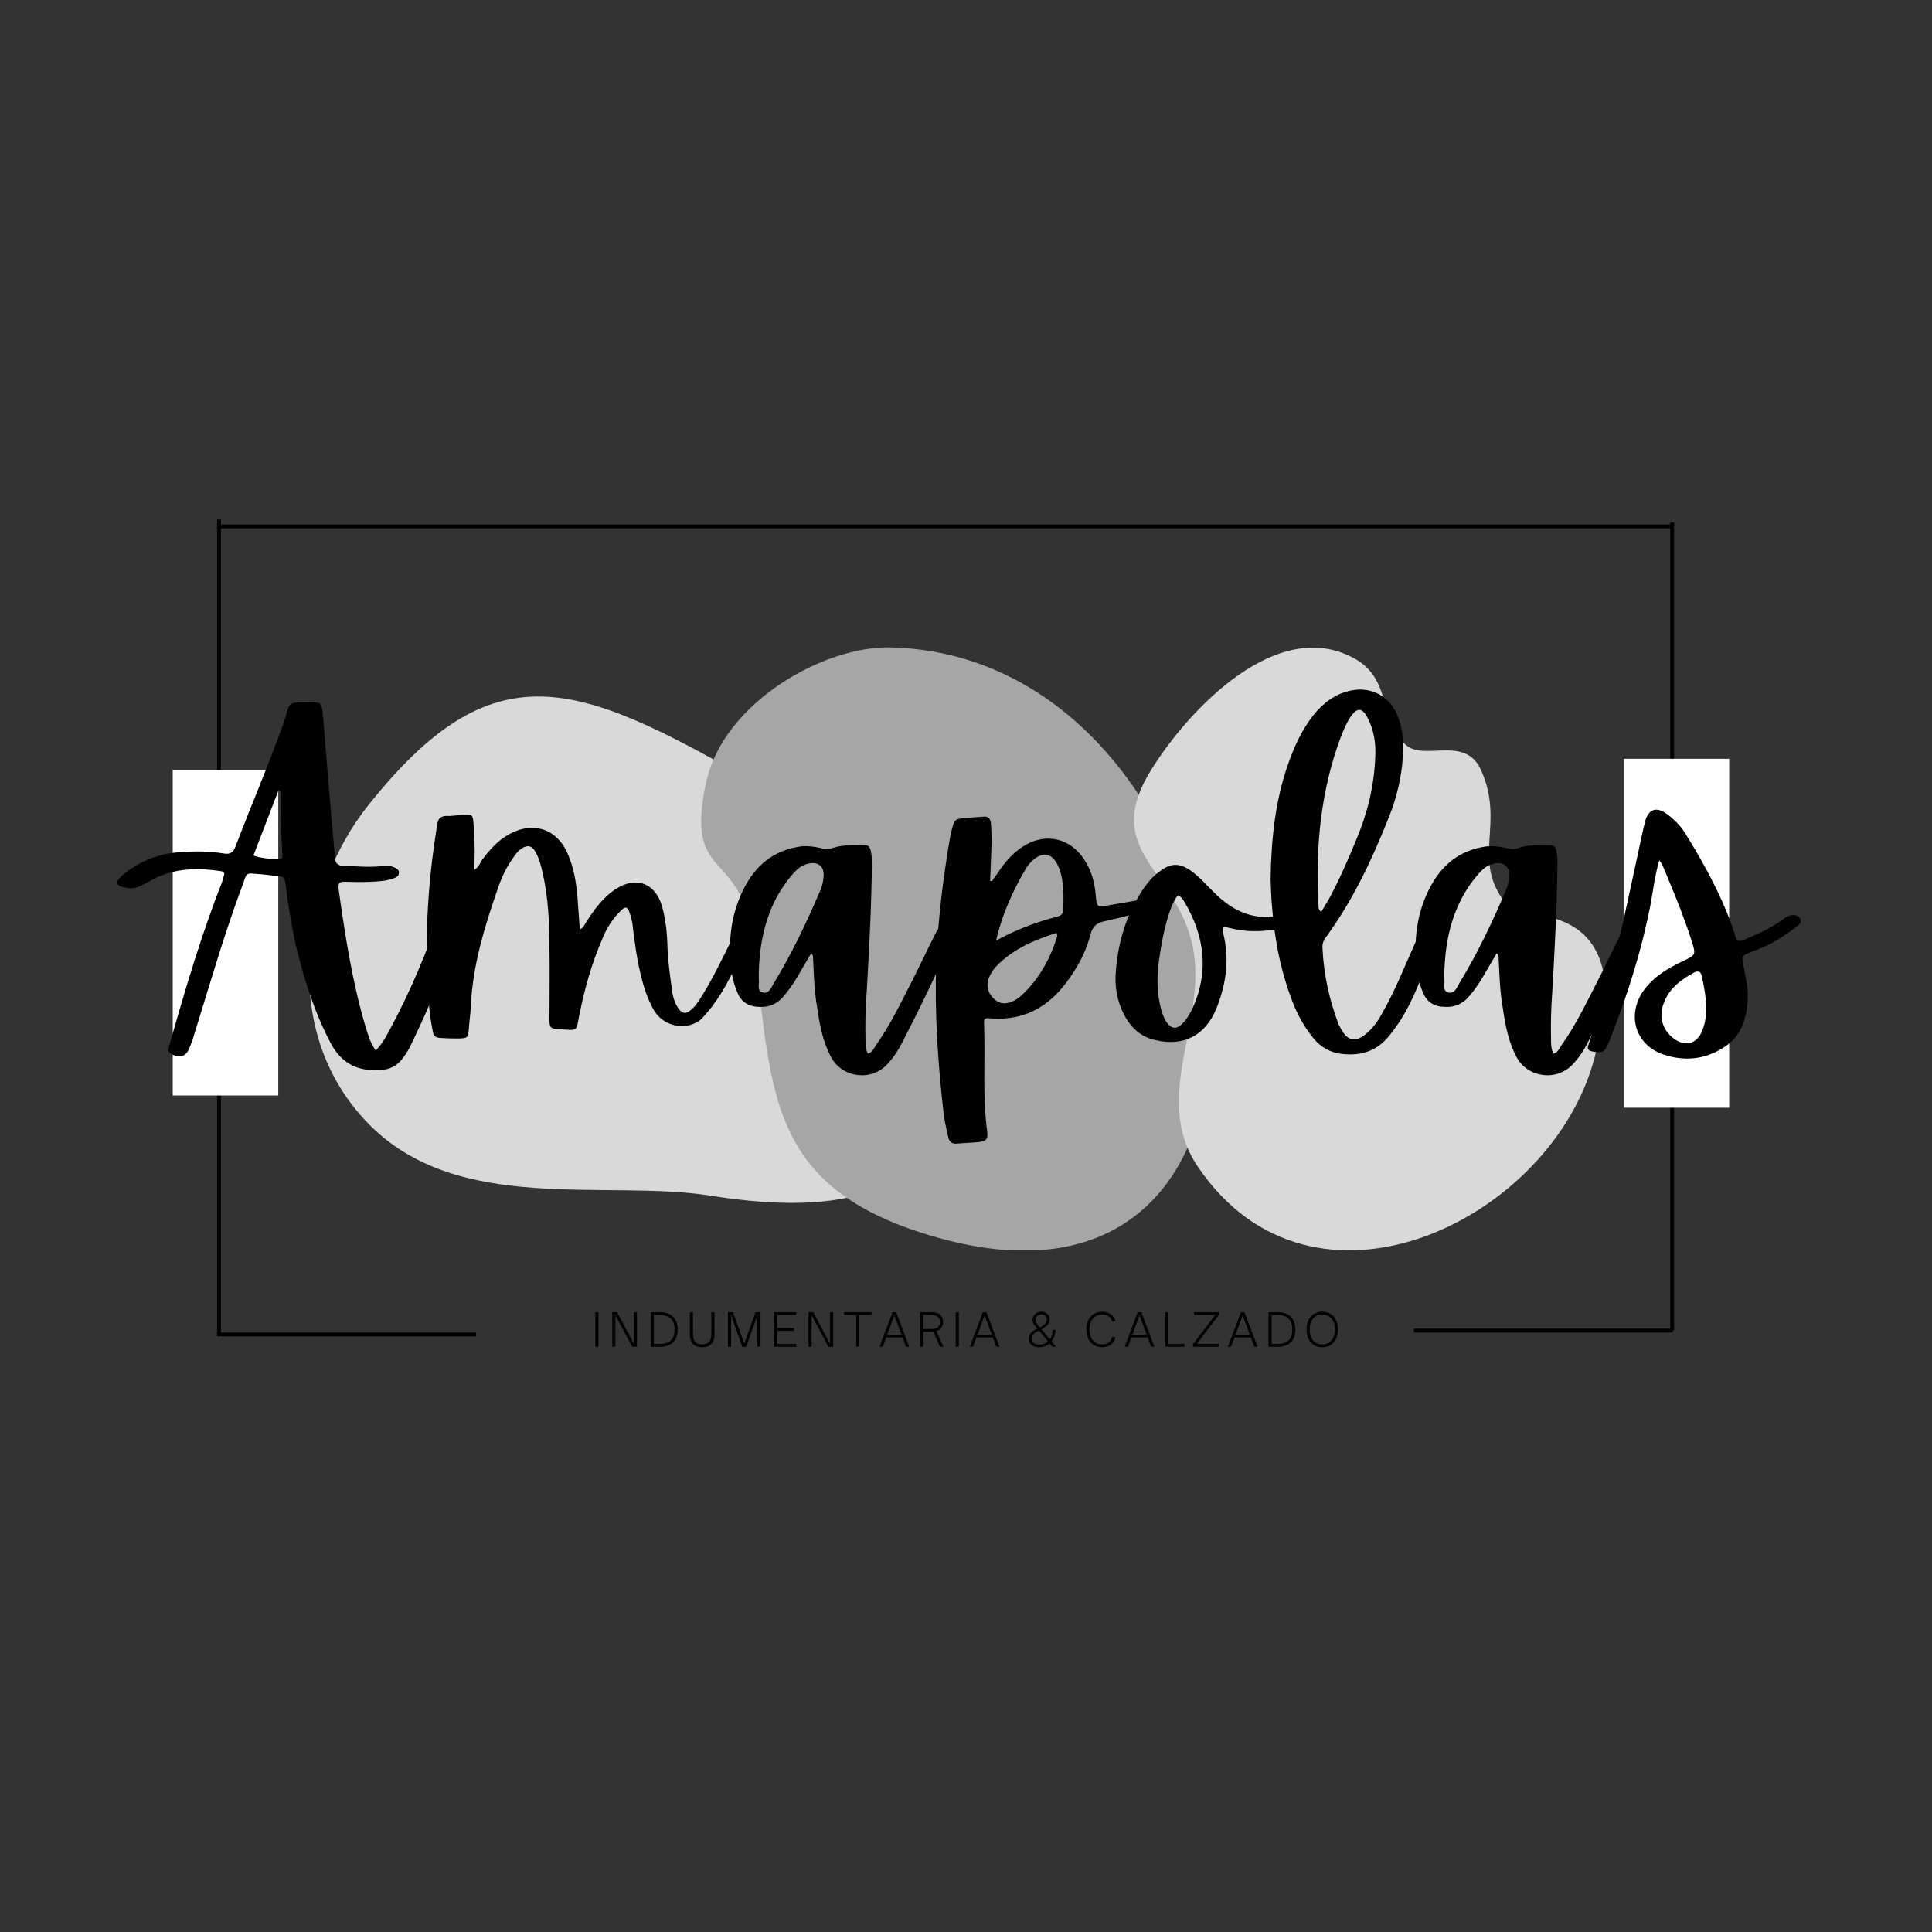 <svg xmlns="http://www.w3.org/2000/svg" xmlns:xlink="http://www.w3.org/1999/xlink" width="500" zoomAndPan="magnify" viewBox="0 0 375 375" height="500" preserveAspectRatio="xMidYMid meet" version="1.0"><rect x="0" y="0" width="375" height="375" fill="#333333" stroke="none"/><defs><g/><clipPath id="a2736ff7d5"><path d="M 136.035 125.664 L 235 125.664 L 235 242.664 L 136.035 242.664 Z M 136.035 125.664 " clip-rule="nonzero"/></clipPath><clipPath id="54150a337d"><path d="M 220.098 125.664 L 311.598 125.664 L 311.598 242.664 L 220.098 242.664 Z M 220.098 125.664 " clip-rule="nonzero"/></clipPath><clipPath id="11ef031ad1"><path d="M 33.527 149.414 L 54.012 149.414 L 54.012 213 L 33.527 213 Z M 33.527 149.414 " clip-rule="nonzero"/></clipPath><clipPath id="4e65f3aa18"><path d="M 315.145 147.277 L 335.633 147.277 L 335.633 215.477 L 315.145 215.477 Z M 315.145 147.277 " clip-rule="nonzero"/></clipPath></defs><path stroke-linecap="butt" transform="matrix(0, -0.751, 0.75, 0, 42.137, 259.006)" fill="none" stroke-linejoin="miter" d="M -0.002 0.499 L 210.618 0.499 " stroke="#000000" stroke-width="1" stroke-opacity="1" stroke-miterlimit="4"/><path stroke-linecap="butt" transform="matrix(0, -0.75, 0.75, 0, 324.185, 258.256)" fill="none" stroke-linejoin="miter" d="M -0.002 0.498 L 209.118 0.498 " stroke="#000000" stroke-width="1" stroke-opacity="1" stroke-miterlimit="4"/><path fill="#d9d9d9" d="M 71.375 156.441 C 58.637 172.477 54.027 200.027 71.375 217.969 C 88.719 235.914 117.512 228.867 137.836 232.066 C 158.16 235.27 183.219 235.27 188.348 207.074 C 193.5 178.879 181.277 171.832 146.559 151.949 C 111.84 132.07 95.812 125.664 71.375 156.441 Z M 71.375 156.441 " fill-opacity="1" fill-rule="nonzero"/><g clip-path="url(#a2736ff7d5)"><path fill="#a6a6a6" d="M 173.07 125.664 C 159.883 125.262 140.383 136.441 137.062 151.836 C 132.938 170.957 143.215 164.801 145.723 180.602 C 150.414 210.012 146.773 230.594 182.621 240.395 C 262 262.031 244.848 127.691 173.07 125.664 Z M 173.07 125.664 " fill-opacity="1" fill-rule="nonzero"/></g><g clip-path="url(#54150a337d)"><path fill="#d9d9d9" d="M 223.609 149.16 C 213.684 164.855 227.66 168.434 231.25 182.602 C 235.066 197.383 223.152 212.617 232.469 226.406 C 254.848 259.621 301.438 236.691 309.535 205.152 C 311.141 198.828 313.125 190.297 309.535 184.129 C 304.875 175.977 294.336 178.414 291.586 174.453 C 285.934 166.227 292.043 159.598 287.461 149.465 C 284.406 142.609 276.465 147.789 272.875 144.59 C 267.453 139.715 270.355 131.715 262.641 127.68 C 247.824 119.758 230.941 137.508 223.609 149.16 Z M 223.609 149.16 " fill-opacity="1" fill-rule="nonzero"/></g><path stroke-linecap="butt" transform="matrix(0.749, 0, 0, 0.75, 42.141, 101.796)" fill="none" stroke-linejoin="miter" d="M -0 0.502 L 377.469 0.502 " stroke="#000000" stroke-width="1" stroke-opacity="1" stroke-miterlimit="4"/><path stroke-linecap="butt" transform="matrix(0.752, 0, 0, 0.75, 42.141, 258.635)" fill="none" stroke-linejoin="miter" d="M -0 0.502 L 66.823 0.502 " stroke="#000000" stroke-width="1" stroke-opacity="1" stroke-miterlimit="4"/><path stroke-linecap="butt" transform="matrix(0.752, 0, 0, 0.75, 274.448, 257.885)" fill="none" stroke-linejoin="miter" d="M 0.002 0.502 L 66.82 0.502 " stroke="#000000" stroke-width="1" stroke-opacity="1" stroke-miterlimit="4"/><g clip-path="url(#11ef031ad1)"><path fill="#ffffff" d="M 33.527 149.414 L 54.602 149.414 L 54.602 212.633 L 33.527 212.633 Z M 33.527 149.414 " fill-opacity="1" fill-rule="nonzero"/></g><g clip-path="url(#4e65f3aa18)"><path fill="#ffffff" d="M 315.145 147.277 L 336.219 147.277 L 336.219 215.012 L 315.145 215.012 Z M 315.145 147.277 " fill-opacity="1" fill-rule="nonzero"/></g><g fill="#000000" fill-opacity="1"><g transform="translate(29.262, 202.027)"><g><path d="M 41.723 -2.637 C 39.16 -11.246 37.766 -20.164 36.523 -29.004 C 36.293 -30.785 36.449 -30.941 38.23 -30.863 C 40.637 -30.785 43.039 -30.785 45.441 -31.098 C 46.141 -31.25 46.762 -31.328 47.383 -31.641 C 47.77 -31.793 48.156 -32.027 48.156 -32.57 C 48.234 -33.191 47.77 -33.422 47.305 -33.656 C 46.453 -34.043 45.598 -33.965 44.668 -33.887 C 42.266 -33.656 39.859 -33.887 37.457 -33.965 C 36.371 -33.965 35.828 -34.43 35.75 -35.516 C 35.75 -35.828 35.672 -36.215 35.672 -36.602 C 34.898 -45.055 34.199 -53.586 33.5 -62.117 C 33.191 -66.227 33.344 -65.684 29.547 -65.684 C 26.91 -65.684 26.91 -65.605 26.211 -63.047 C 26.055 -62.582 25.902 -62.039 25.746 -61.574 C 22.875 -53.508 19.465 -45.676 16.441 -37.688 C 15.977 -36.523 15.355 -36.137 14.113 -36.371 C 11.32 -36.836 8.453 -36.836 5.582 -36.602 C 1.859 -36.371 -1.551 -35.129 -4.574 -32.879 C -5.117 -32.492 -5.738 -31.949 -6.203 -31.406 C -6.746 -30.785 -6.516 -30.168 -5.738 -29.934 C -4.496 -29.547 -3.258 -29.469 -2.094 -30.012 C -1.473 -30.32 -0.852 -30.633 -0.309 -30.941 C 4.031 -33.5 8.684 -33.656 13.492 -32.957 C 14.113 -32.879 14.426 -32.648 14.191 -32.027 C 14.113 -31.641 13.957 -31.328 13.883 -30.941 C 9.926 -20.859 6.824 -10.469 3.879 -0.078 C 3.723 0.465 3.566 1.008 3.414 1.629 C 3.336 2.016 3.566 2.25 3.879 2.48 C 5.66 3.488 6.902 3.102 7.602 1.164 C 7.91 0.387 8.219 -0.465 8.453 -1.316 C 9.617 -5.039 10.777 -8.84 11.941 -12.641 C 13.805 -18.766 15.82 -24.895 18.07 -30.941 C 18.613 -32.57 18.688 -32.57 20.395 -32.414 C 21.637 -32.336 22.875 -32.184 24.117 -32.027 C 25.98 -31.871 25.98 -31.871 26.211 -30.012 C 26.754 -25.746 27.453 -21.48 28.461 -17.293 C 30.012 -11.168 31.949 -5.195 34.898 0.387 C 36.992 4.422 40.246 5.973 44.59 5.66 C 46.375 5.582 47.691 4.887 48.777 3.566 C 49.629 2.48 50.328 1.242 50.871 0 C 53.973 -6.438 56.766 -13.105 59.09 -19.852 C 59.789 -21.715 60.332 -23.574 60.797 -25.512 C 61.031 -26.52 60.719 -27.062 59.789 -27.297 C 59.246 -27.375 58.781 -27.375 58.238 -27.531 C 57.465 -27.762 56.996 -27.453 56.766 -26.676 C 56.688 -26.367 56.609 -25.98 56.453 -25.668 C 53.664 -17.293 50.25 -9.227 46.062 -1.551 C 45.441 -0.387 44.746 0.777 43.66 1.859 C 42.574 0.309 42.188 -1.164 41.723 -2.637 Z M 24.816 -48.699 C 25.512 -48.234 25.203 -47.691 25.203 -47.227 C 25.281 -43.738 25.281 -40.246 25.512 -36.758 C 25.668 -35.285 25.59 -35.207 24.195 -35.285 C 22.801 -35.363 21.402 -35.441 19.93 -35.98 C 21.559 -40.246 23.188 -44.434 24.816 -48.699 Z M 24.816 -48.699 "/></g></g></g><g fill="#000000" fill-opacity="1"><g transform="translate(84.163, 202.027)"><g><path d="M 61.184 -23.109 C 60.332 -23.496 59.633 -23.496 59.168 -22.488 C 58.859 -21.715 58.473 -20.859 58.082 -20.086 C 56.066 -15.977 54.051 -11.789 51.57 -7.91 C 51.027 -7.133 50.484 -6.359 49.707 -5.816 C 49.012 -5.273 48.391 -5.273 47.77 -5.973 C 46.996 -6.902 46.605 -7.988 46.375 -9.152 C 45.91 -12.406 45.441 -15.664 45.367 -18.922 C 45.289 -21.324 44.977 -23.73 44.359 -26.055 C 43.039 -30.633 39.316 -32.027 35.363 -29.469 C 34.664 -29.004 34.043 -28.539 33.5 -27.996 C 31.949 -26.52 30.785 -24.895 29.699 -23.188 C 29.312 -22.645 29.156 -21.945 28.383 -21.637 C 28.227 -23.809 28.074 -25.902 27.918 -27.918 C 27.684 -30.711 27.219 -33.5 26.133 -36.059 C 24.117 -41.102 19.387 -42.73 14.656 -40.094 C 12.406 -38.852 10.777 -36.992 9.305 -34.973 C 8.996 -34.43 8.762 -33.734 7.91 -33.191 C 7.91 -33.887 7.91 -34.199 7.91 -34.586 C 8.066 -37.066 7.91 -39.551 7.754 -42.031 C 7.602 -43.891 7.602 -43.969 5.66 -43.891 C 4.574 -43.816 3.566 -43.582 2.559 -43.66 C 1.395 -43.66 0.852 -43.117 0.699 -42.031 C 0.621 -41.645 0.543 -41.332 0.543 -40.945 C -1.086 -30.785 -1.707 -20.629 -1.086 -10.312 C -1.008 -7.676 -0.777 -4.965 -0.234 -2.25 C 0 -0.777 0.234 -0.621 1.785 -0.543 C 2.871 -0.465 3.953 -0.465 5.039 -0.465 C 6.59 -0.543 6.668 -0.621 6.824 -2.094 C 6.902 -3.566 7.133 -5.039 7.211 -6.438 C 7.523 -14.578 9.926 -22.258 12.562 -29.855 C 13.262 -31.871 14.191 -33.812 15.434 -35.516 C 15.898 -36.215 16.363 -36.836 17.062 -37.301 C 18.145 -38.074 19.078 -37.922 19.773 -36.68 C 20.473 -35.441 20.859 -33.965 21.172 -32.57 C 22.258 -27.762 22.488 -22.875 22.488 -17.914 C 22.566 -13.414 22.488 -8.918 22.488 -4.344 C 22.488 -2.48 22.566 -2.402 24.504 -2.25 C 28.227 -2.016 27.605 -1.785 28.305 -5.117 C 29.312 -10.16 30.711 -15.121 32.805 -19.93 C 33.656 -22.023 34.82 -23.809 36.449 -25.359 C 37.223 -26.133 37.688 -25.98 38 -24.969 C 38.387 -23.961 38.617 -22.875 38.695 -21.793 C 39.086 -18.922 39.395 -16.129 40.094 -13.34 C 40.637 -10.855 41.41 -8.375 42.652 -6.125 C 44.746 -2.328 50.02 -1.785 52.5 -4.809 C 53.121 -5.582 53.895 -6.359 54.438 -7.211 C 57.617 -11.555 59.559 -16.52 61.574 -21.48 C 61.805 -22.102 62.039 -22.801 61.184 -23.109 Z M 61.184 -23.109 "/></g></g></g><g fill="#000000" fill-opacity="1"><g transform="translate(142.166, 202.027)"><g><path d="M 41.566 -21.715 C 40.324 -22.258 40.094 -22.18 39.316 -20.629 C 37.609 -17.293 36.059 -13.883 34.355 -10.625 C 32.336 -6.668 30.398 -2.715 27.84 0.852 C 27.453 1.473 27.141 2.25 26.289 2.48 C 25.824 1.551 25.824 0.699 25.824 -0.234 C 25.746 -3.258 25.824 -6.359 26.055 -9.383 C 26.52 -17.68 26.988 -25.902 27.062 -34.199 C 27.062 -35.129 27.062 -36.059 26.832 -36.992 C 26.676 -37.457 26.52 -37.922 25.98 -37.922 C 23.809 -37.922 21.637 -38.152 19.543 -37.457 C 18.844 -37.223 18.379 -37.145 17.68 -37.301 C 15.977 -37.688 14.27 -38 12.484 -37.609 C 7.059 -36.602 3.723 -33.113 1.629 -28.305 C -0.156 -24.273 -0.699 -20.008 -0.387 -15.664 C -0.309 -13.57 0.078 -11.477 0.93 -9.461 C 1.707 -7.445 3.258 -6.59 5.352 -6.59 C 7.059 -6.516 8.531 -7.133 9.695 -8.375 C 10.777 -9.617 11.789 -11.012 12.641 -12.484 C 13.492 -13.957 14.348 -15.434 15.277 -16.984 C 15.82 -16.52 15.586 -16.051 15.664 -15.664 C 15.82 -12.641 15.898 -9.539 16.441 -6.516 C 16.906 -3.18 17.527 0.156 19.156 3.18 C 21.324 7.211 26.988 7.91 30.09 4.496 C 31.25 3.258 32.184 1.859 32.957 0.309 C 36.293 -6.125 39.473 -12.719 42.418 -19.387 C 43.117 -20.938 43.039 -21.094 41.566 -21.715 Z M 17.68 -31.793 C 17.602 -30.941 17.449 -30.012 17.062 -29.234 C 14.426 -23.031 11.555 -16.984 8.066 -11.246 C 7.523 -10.391 7.133 -9.074 5.895 -9.383 C 4.652 -9.695 5.273 -11.09 5.117 -12.02 C 5.117 -12.406 5.117 -12.871 5.117 -13.34 C 5.273 -18.922 6.359 -24.352 9.383 -29.234 C 10.238 -30.555 11.168 -31.871 12.332 -33.035 C 12.949 -33.656 13.648 -34.121 14.578 -34.355 C 16.594 -34.898 17.914 -33.887 17.68 -31.793 Z M 17.68 -31.793 "/></g></g></g><g fill="#000000" fill-opacity="1"><g transform="translate(182.101, 202.027)"><g><path d="M 10.082 -31.02 C 10.16 -33.578 10.312 -36.137 10.391 -38.695 C 10.391 -39.859 10.312 -41.023 10.238 -42.188 C 10.16 -43.117 9.695 -43.66 8.684 -43.504 C 7.602 -43.426 6.438 -43.348 5.352 -43.273 C 3.18 -43.039 3.18 -43.039 2.637 -40.945 C 2.48 -40.48 2.402 -40.094 2.328 -39.629 C 0.93 -31.484 -0.078 -23.266 -0.387 -15.043 C -0.699 -5.43 -0.078 4.109 1.008 13.648 C 1.164 15.277 1.551 16.906 1.938 18.613 C 2.094 19.621 2.715 20.086 3.801 19.93 C 4.965 19.852 6.125 19.773 7.289 19.695 C 9.383 19.543 9.77 19.23 9.461 17.215 C 8.609 10.469 9.152 3.801 8.918 -2.945 C 8.84 -4.422 8.918 -4.496 10.469 -4.344 C 16.594 -3.953 21.25 -6.516 24.816 -11.246 C 26.988 -14.113 28.691 -17.215 29.547 -20.629 C 30.012 -22.332 30.863 -22.953 32.492 -23.266 C 34.82 -23.73 37.145 -24.426 39.473 -24.969 C 40.172 -25.125 40.48 -25.512 40.402 -26.211 C 40.246 -26.988 39.859 -27.375 39.008 -27.297 C 38.852 -27.297 38.617 -27.297 38.387 -27.219 C 36.758 -26.91 35.051 -26.676 33.422 -26.367 C 30.785 -25.824 30.785 -25.824 30.555 -28.539 C 30.32 -30.941 29.699 -33.113 28.383 -35.129 C 25.668 -39.395 20.781 -40.48 16.52 -37.766 C 14.812 -36.68 13.414 -35.207 12.176 -33.5 C 11.633 -32.648 11.012 -31.871 10.469 -31.02 C 10.312 -31.02 10.238 -31.02 10.082 -31.02 Z M 17.062 -33.5 C 17.527 -34.277 18.145 -34.898 18.844 -35.441 C 20.395 -36.523 21.715 -36.371 22.801 -34.82 C 23.109 -34.355 23.344 -33.812 23.574 -33.27 C 24.426 -30.711 24.352 -28.074 24.273 -25.438 C 24.273 -24.66 23.809 -24.273 23.109 -24.117 C 19 -23.031 15.043 -21.559 11.246 -19.465 C 12.406 -24.582 14.5 -29.156 17.062 -33.5 Z M 23.109 -20.316 C 21.793 -16.051 19.695 -12.176 16.363 -8.996 C 15.898 -8.531 15.355 -8.141 14.812 -7.832 C 13.262 -7.059 12.02 -7.059 10.934 -8.066 C 9.695 -9.152 9.305 -10.469 9.77 -12.02 C 10.082 -12.871 10.547 -13.648 11.09 -14.27 C 14.348 -17.758 18.535 -19.543 22.953 -20.938 C 23.031 -20.629 23.188 -20.473 23.109 -20.316 Z M 23.109 -20.316 "/></g></g></g><g fill="#000000" fill-opacity="1"><g transform="translate(218.702, 202.027)"><g><path d="M 19 -22.102 C 19.543 -22.023 20.008 -21.867 20.473 -21.793 C 24.969 -20.707 29.391 -21.559 33.734 -22.645 C 34.664 -22.875 34.898 -23.344 34.664 -24.273 C 34.508 -25.125 33.887 -25.203 33.191 -25.047 C 32.336 -24.816 31.484 -24.738 30.633 -24.504 C 25.203 -23.109 20.859 -24.895 17.062 -28.691 C 16.441 -29.312 15.82 -29.934 15.199 -30.555 C 14.426 -31.406 13.57 -32.184 12.641 -32.879 C 10.312 -34.586 8.531 -34.586 6.281 -32.805 C 4.887 -31.793 3.879 -30.477 2.945 -29.082 C -0.078 -24.426 -1.629 -19.309 -2.094 -13.805 C -2.402 -10.777 -1.938 -7.832 -0.543 -5.117 C 0.777 -2.559 2.715 -0.777 5.508 -0.156 C 11.012 1.164 15.199 -1.008 17.371 -6.203 C 19.309 -11.012 20.008 -15.898 18.688 -21.016 C 18.613 -21.25 18.688 -21.559 18.613 -21.945 C 18.922 -22.023 18.922 -22.102 19 -22.102 Z M 11.09 -27.141 C 15.199 -20.316 16.051 -13.184 12.562 -5.895 C 12.02 -4.887 11.477 -3.953 10.625 -3.18 C 9.617 -2.25 8.684 -2.328 7.832 -3.488 C 7.289 -4.188 7.059 -4.965 6.746 -5.816 C 5.816 -9.152 5.816 -12.484 6.281 -15.82 C 6.746 -18.922 7.289 -22.023 8.297 -24.969 C 8.684 -26.133 9.152 -27.297 9.926 -28.227 C 10.547 -27.996 10.855 -27.531 11.09 -27.141 Z M 11.09 -27.141 "/></g></g></g><g fill="#000000" fill-opacity="1"><g transform="translate(249.642, 202.027)"><g><path d="M -2.715 -25.746 C -2.25 -20.008 -1.242 -14.348 0.777 -8.84 C 1.785 -5.895 3.18 -3.102 5.195 -0.621 C 6.668 1.242 8.609 2.328 11.012 2.559 C 14.734 2.945 17.758 1.859 20.086 -1.086 C 20.781 -1.938 21.402 -2.871 22.023 -3.723 C 25.359 -8.918 27.062 -14.734 29.312 -20.395 C 29.391 -20.629 29.391 -20.859 29.391 -21.016 C 29.469 -21.324 29.312 -21.637 29.082 -21.793 C 27.84 -22.645 26.445 -22.258 25.824 -20.938 C 25.668 -20.473 25.512 -20.086 25.359 -19.695 C 23.188 -14.965 21.324 -10.082 18.766 -5.582 C 17.992 -4.188 17.137 -2.793 15.898 -1.707 C 13.57 0.465 11.863 0.156 10.469 -2.637 C 10.391 -2.793 10.238 -3.023 10.16 -3.258 C 8.375 -7.988 7.289 -12.871 7.059 -17.914 C 6.98 -18.766 7.211 -19.465 7.754 -20.164 C 13.027 -27.375 16.75 -35.363 20.008 -43.582 C 21.48 -47.305 22.41 -51.184 22.645 -55.137 C 22.875 -57.93 22.645 -60.645 21.559 -63.277 C 20.008 -66.926 16.52 -68.785 12.641 -68.008 C 9.539 -67.391 7.211 -65.605 5.273 -63.203 C 3.023 -60.332 1.551 -57.074 0.387 -53.742 C -2.094 -46.684 -2.871 -39.473 -3.023 -31.484 C -2.945 -30.012 -2.945 -27.918 -2.715 -25.746 Z M 6.281 -26.289 C 5.66 -37.457 6.668 -48.469 10.625 -59.016 C 11.168 -60.41 11.711 -61.727 12.562 -62.969 C 13.805 -64.754 14.812 -64.676 15.82 -62.66 C 17.062 -60.254 17.449 -57.695 17.293 -54.98 C 17.062 -49.398 15.742 -44.047 13.57 -38.93 C 11.941 -34.973 10.238 -31.098 8.219 -27.375 C 7.754 -26.676 7.367 -25.902 6.824 -25.047 C 6.203 -25.512 6.281 -25.902 6.281 -26.289 Z M 6.281 -26.289 "/></g></g></g><g fill="#000000" fill-opacity="1"><g transform="translate(275.232, 202.027)"><g><path d="M 41.566 -21.715 C 40.324 -22.258 40.094 -22.18 39.316 -20.629 C 37.609 -17.293 36.059 -13.883 34.355 -10.625 C 32.336 -6.668 30.398 -2.715 27.84 0.852 C 27.453 1.473 27.141 2.25 26.289 2.48 C 25.824 1.551 25.824 0.699 25.824 -0.234 C 25.746 -3.258 25.824 -6.359 26.055 -9.383 C 26.52 -17.68 26.988 -25.902 27.062 -34.199 C 27.062 -35.129 27.062 -36.059 26.832 -36.992 C 26.676 -37.457 26.52 -37.922 25.98 -37.922 C 23.809 -37.922 21.637 -38.152 19.543 -37.457 C 18.844 -37.223 18.379 -37.145 17.68 -37.301 C 15.977 -37.688 14.27 -38 12.484 -37.609 C 7.059 -36.602 3.723 -33.113 1.629 -28.305 C -0.156 -24.273 -0.699 -20.008 -0.387 -15.664 C -0.309 -13.57 0.078 -11.477 0.93 -9.461 C 1.707 -7.445 3.258 -6.59 5.352 -6.59 C 7.059 -6.516 8.531 -7.133 9.695 -8.375 C 10.777 -9.617 11.789 -11.012 12.641 -12.484 C 13.492 -13.957 14.348 -15.434 15.277 -16.984 C 15.82 -16.52 15.586 -16.051 15.664 -15.664 C 15.82 -12.641 15.898 -9.539 16.441 -6.516 C 16.906 -3.18 17.527 0.156 19.156 3.18 C 21.324 7.211 26.988 7.91 30.09 4.496 C 31.25 3.258 32.184 1.859 32.957 0.309 C 36.293 -6.125 39.473 -12.719 42.418 -19.387 C 43.117 -20.938 43.039 -21.094 41.566 -21.715 Z M 17.68 -31.793 C 17.602 -30.941 17.449 -30.012 17.062 -29.234 C 14.426 -23.031 11.555 -16.984 8.066 -11.246 C 7.523 -10.391 7.133 -9.074 5.895 -9.383 C 4.652 -9.695 5.273 -11.09 5.117 -12.02 C 5.117 -12.406 5.117 -12.871 5.117 -13.34 C 5.273 -18.922 6.359 -24.352 9.383 -29.234 C 10.238 -30.555 11.168 -31.871 12.332 -33.035 C 12.949 -33.656 13.648 -34.121 14.578 -34.355 C 16.594 -34.898 17.914 -33.887 17.68 -31.793 Z M 17.68 -31.793 "/></g></g></g><g fill="#000000" fill-opacity="1"><g transform="translate(315.167, 202.027)"><g><path d="M 7.602 -33.887 C 9.617 -29.082 11.633 -24.273 13.184 -19.387 C 14.035 -16.672 14.035 -16.672 11.398 -15.434 C 8.453 -14.035 5.738 -12.406 3.801 -9.695 C 0.543 -4.965 2.25 0.777 7.676 2.637 C 11.789 4.031 15.742 3.645 19.465 1.242 C 21.48 -0.078 22.875 -1.938 23.496 -4.344 C 24.039 -6.516 24.273 -8.762 23.887 -11.09 C 23.652 -12.254 23.496 -13.34 23.266 -14.5 C 22.875 -16.52 22.875 -16.52 24.816 -17.293 C 25.902 -17.68 26.988 -18.145 28.074 -18.613 C 30.012 -19.621 31.871 -20.859 33.578 -22.18 C 34.043 -22.566 34.586 -22.953 34.277 -23.652 C 33.887 -24.352 33.191 -24.504 32.414 -24.352 C 31.719 -24.195 31.176 -23.809 30.711 -23.418 C 28.539 -21.945 26.289 -20.781 23.887 -19.852 C 22.102 -19.078 22.023 -19.078 21.48 -20.938 C 19.23 -27.762 15.82 -33.965 12.098 -40.016 C 11.168 -41.566 9.926 -42.883 8.453 -43.969 C 6.281 -45.598 4.73 -44.977 4.109 -42.418 C 3.645 -40.559 3.258 -38.695 2.871 -36.836 C 0.387 -25.668 -1.707 -14.348 -5.43 -3.488 C -5.973 -2.094 -6.359 -0.699 -6.824 0.699 C -7.211 1.629 -6.824 1.938 -5.895 2.094 C -4.188 2.402 -3.723 2.25 -2.945 0.387 C 0.621 -8.453 3.488 -17.527 5.273 -26.832 C 5.738 -29.469 6.047 -32.105 6.902 -35.051 C 7.289 -34.43 7.523 -34.199 7.602 -33.887 Z M 15.277 -2.094 C 14.27 0.621 11.941 1.242 9.695 -0.465 C 7.523 -2.094 6.746 -4.652 7.754 -7.289 C 8.84 -10.238 11.168 -11.941 13.805 -13.34 C 14.578 -13.648 14.965 -13.34 15.121 -12.641 C 15.586 -10.625 15.977 -8.609 15.977 -6.359 C 16.051 -5.039 15.82 -3.488 15.277 -2.094 Z M 15.277 -2.094 "/></g></g></g><g fill="#000000" fill-opacity="1"><g transform="translate(114.857, 261.408)"><g><path d="M 1.301 0 L 1.301 -6.711 L 0.695 -6.711 L 0.695 0 Z M 1.301 0 "/></g></g></g><g fill="#000000" fill-opacity="1"><g transform="translate(118.146, 261.408)"><g><path d="M 1.301 0 L 1.301 -6.129 L 4.555 0 L 5.488 0 L 5.488 -6.711 L 4.891 -6.711 L 4.891 -0.555 L 1.625 -6.711 L 0.695 -6.711 L 0.695 0 Z M 1.301 0 "/></g></g></g><g fill="#000000" fill-opacity="1"><g transform="translate(125.621, 261.408)"><g><path d="M 2.48 0 C 4.695 0 5.91 -1.203 5.91 -3.324 C 5.91 -5.488 4.703 -6.711 2.488 -6.711 L 0.695 -6.711 L 0.695 0 Z M 1.301 -6.164 L 2.488 -6.164 C 4.203 -6.164 5.312 -5.34 5.312 -3.324 C 5.312 -1.223 4.082 -0.547 2.48 -0.547 L 1.301 -0.547 Z M 1.301 -6.164 "/></g></g></g><g fill="#000000" fill-opacity="1"><g transform="translate(133.263, 261.408)"><g><path d="M 3.023 0.09 C 4.668 0.09 5.418 -0.844 5.418 -2.375 L 5.418 -6.711 L 4.809 -6.711 L 4.809 -2.375 C 4.809 -1.18 4.281 -0.457 3.023 -0.457 C 1.77 -0.457 1.238 -1.18 1.238 -2.375 L 1.238 -6.711 L 0.633 -6.711 L 0.633 -2.375 C 0.633 -0.844 1.379 0.09 3.023 0.09 Z M 3.023 0.09 "/></g></g></g><g fill="#000000" fill-opacity="1"><g transform="translate(140.606, 261.408)"><g><path d="M 1.301 0 L 1.301 -6.086 L 3.473 0 L 4.23 0 L 6.402 -6.066 L 6.402 0 L 7.008 0 L 7.008 -6.711 L 6.031 -6.711 L 3.852 -0.617 L 1.672 -6.711 L 0.695 -6.711 L 0.695 0 Z M 1.301 0 "/></g></g></g><g fill="#000000" fill-opacity="1"><g transform="translate(149.593, 261.408)"><g><path d="M 4.969 0 L 4.969 -0.547 L 1.301 -0.547 L 1.301 -3.094 L 4.52 -3.094 L 4.52 -3.641 L 1.301 -3.641 L 1.301 -6.164 L 4.969 -6.164 L 4.969 -6.711 L 0.695 -6.711 L 0.695 0 Z M 4.969 0 "/></g></g></g><g fill="#000000" fill-opacity="1"><g transform="translate(156.233, 261.408)"><g><path d="M 1.301 0 L 1.301 -6.129 L 4.555 0 L 5.488 0 L 5.488 -6.711 L 4.891 -6.711 L 4.891 -0.555 L 1.625 -6.711 L 0.695 -6.711 L 0.695 0 Z M 1.301 0 "/></g></g></g><g fill="#000000" fill-opacity="1"><g transform="translate(163.708, 261.408)"><g><path d="M 3.086 0 L 3.086 -6.164 L 5.453 -6.164 L 5.453 -6.711 L 0.125 -6.711 L 0.125 -6.164 L 2.48 -6.164 L 2.48 0 Z M 3.086 0 "/></g></g></g><g fill="#000000" fill-opacity="1"><g transform="translate(170.567, 261.408)"><g><path d="M 0.766 0 L 1.441 -1.812 L 4.609 -1.812 L 5.285 0 L 5.91 0 L 3.379 -6.711 L 2.672 -6.711 L 0.141 0 Z M 3.023 -6.086 L 4.414 -2.355 L 1.637 -2.355 Z M 3.023 -6.086 "/></g></g></g><g fill="#000000" fill-opacity="1"><g transform="translate(177.901, 261.408)"><g><path d="M 3.871 -3.035 C 4.668 -3.281 5.145 -3.906 5.145 -4.82 C 5.145 -6.066 4.309 -6.711 3.016 -6.711 L 0.695 -6.711 L 0.695 0 L 1.301 0 L 1.301 -2.918 L 3.016 -2.918 C 3.105 -2.918 3.191 -2.918 3.27 -2.93 L 4.539 0 L 5.207 0 Z M 1.301 -3.449 L 1.301 -6.164 L 2.938 -6.164 C 3.957 -6.164 4.547 -5.664 4.547 -4.801 C 4.547 -3.93 3.977 -3.449 2.938 -3.449 Z M 1.301 -3.449 "/></g></g></g><g fill="#000000" fill-opacity="1"><g transform="translate(184.804, 261.408)"><g><path d="M 1.301 0 L 1.301 -6.711 L 0.695 -6.711 L 0.695 0 Z M 1.301 0 "/></g></g></g><g fill="#000000" fill-opacity="1"><g transform="translate(188.094, 261.408)"><g><path d="M 0.766 0 L 1.441 -1.812 L 4.609 -1.812 L 5.285 0 L 5.91 0 L 3.379 -6.711 L 2.672 -6.711 L 0.141 0 Z M 3.023 -6.086 L 4.414 -2.355 L 1.637 -2.355 Z M 3.023 -6.086 "/></g></g></g><g fill="#000000" fill-opacity="1"><g transform="translate(195.428, 261.408)"><g/></g></g><g fill="#000000" fill-opacity="1"><g transform="translate(199.174, 261.408)"><g><path d="M 2.551 0.09 C 3.281 0.09 4.012 -0.141 4.562 -0.641 L 5.082 0 L 5.812 0 L 4.953 -1.047 C 5.398 -1.672 5.664 -2.383 5.75 -3.281 L 5.18 -3.281 C 5.082 -2.121 4.785 -1.699 4.609 -1.434 L 2.98 -3.387 C 3.859 -3.836 4.609 -4.52 4.609 -5.277 C 4.609 -6.191 3.887 -6.797 2.98 -6.797 C 2.016 -6.797 1.25 -6.199 1.25 -5.223 C 1.25 -4.598 1.566 -4.176 2.172 -3.543 C 1.145 -3.016 0.492 -2.488 0.492 -1.555 C 0.492 -0.5 1.371 0.09 2.551 0.09 Z M 2.664 -3.746 C 2.172 -4.309 1.82 -4.73 1.82 -5.25 C 1.82 -5.855 2.32 -6.289 2.98 -6.289 C 3.605 -6.289 4.035 -5.832 4.035 -5.25 C 4.035 -4.574 3.379 -4.176 2.664 -3.746 Z M 2.559 -0.422 C 1.672 -0.422 1.062 -0.836 1.062 -1.582 C 1.062 -2.355 1.723 -2.777 2.48 -3.164 L 4.23 -1.047 C 3.801 -0.66 3.254 -0.422 2.559 -0.422 Z M 2.559 -0.422 "/></g></g></g><g fill="#000000" fill-opacity="1"><g transform="translate(206.684, 261.408)"><g/></g></g><g fill="#000000" fill-opacity="1"><g transform="translate(210.43, 261.408)"><g><path d="M 3.473 0.09 C 4.906 0.09 5.855 -0.695 6.078 -1.898 L 5.434 -1.898 C 5.25 -0.977 4.504 -0.457 3.457 -0.457 C 1.848 -0.457 1.047 -1.715 1.047 -3.359 C 1.047 -4.996 1.848 -6.254 3.457 -6.254 C 4.504 -6.254 5.258 -5.734 5.434 -4.934 L 6.078 -4.934 C 5.867 -6.023 4.906 -6.797 3.473 -6.797 C 1.398 -6.797 0.441 -5.18 0.441 -3.359 C 0.441 -1.539 1.398 0.09 3.473 0.09 Z M 3.473 0.09 "/></g></g></g><g fill="#000000" fill-opacity="1"><g transform="translate(218.16, 261.408)"><g><path d="M 0.766 0 L 1.441 -1.812 L 4.609 -1.812 L 5.285 0 L 5.91 0 L 3.379 -6.711 L 2.672 -6.711 L 0.141 0 Z M 3.023 -6.086 L 4.414 -2.355 L 1.637 -2.355 Z M 3.023 -6.086 "/></g></g></g><g fill="#000000" fill-opacity="1"><g transform="translate(225.495, 261.408)"><g><path d="M 4.379 0 L 4.379 -0.547 L 1.301 -0.547 L 1.301 -6.711 L 0.695 -6.711 L 0.695 0 Z M 4.379 0 "/></g></g></g><g fill="#000000" fill-opacity="1"><g transform="translate(231.29, 261.408)"><g><path d="M 5.312 0 L 5.312 -0.547 L 1.004 -0.547 L 5.328 -6.227 L 5.328 -6.711 L 0.465 -6.711 L 0.465 -6.164 L 4.582 -6.164 L 0.254 -0.477 L 0.254 0 Z M 5.312 0 "/></g></g></g><g fill="#000000" fill-opacity="1"><g transform="translate(238.184, 261.408)"><g><path d="M 0.766 0 L 1.441 -1.812 L 4.609 -1.812 L 5.285 0 L 5.91 0 L 3.379 -6.711 L 2.672 -6.711 L 0.141 0 Z M 3.023 -6.086 L 4.414 -2.355 L 1.637 -2.355 Z M 3.023 -6.086 "/></g></g></g><g fill="#000000" fill-opacity="1"><g transform="translate(245.518, 261.408)"><g><path d="M 2.48 0 C 4.695 0 5.91 -1.203 5.91 -3.324 C 5.91 -5.488 4.703 -6.711 2.488 -6.711 L 0.695 -6.711 L 0.695 0 Z M 1.301 -6.164 L 2.488 -6.164 C 4.203 -6.164 5.312 -5.34 5.312 -3.324 C 5.312 -1.223 4.082 -0.547 2.48 -0.547 L 1.301 -0.547 Z M 1.301 -6.164 "/></g></g></g><g fill="#000000" fill-opacity="1"><g transform="translate(253.16, 261.408)"><g><path d="M 3.492 0.09 C 5.559 0.09 6.543 -1.531 6.543 -3.359 C 6.543 -5.188 5.559 -6.797 3.492 -6.797 C 1.426 -6.797 0.441 -5.188 0.441 -3.359 C 0.441 -1.531 1.426 0.09 3.492 0.09 Z M 3.492 -0.457 C 1.883 -0.457 1.047 -1.715 1.047 -3.359 C 1.047 -4.996 1.883 -6.254 3.492 -6.254 C 5.102 -6.254 5.938 -4.996 5.938 -3.359 C 5.938 -1.715 5.102 -0.457 3.492 -0.457 Z M 3.492 -0.457 "/></g></g></g></svg>